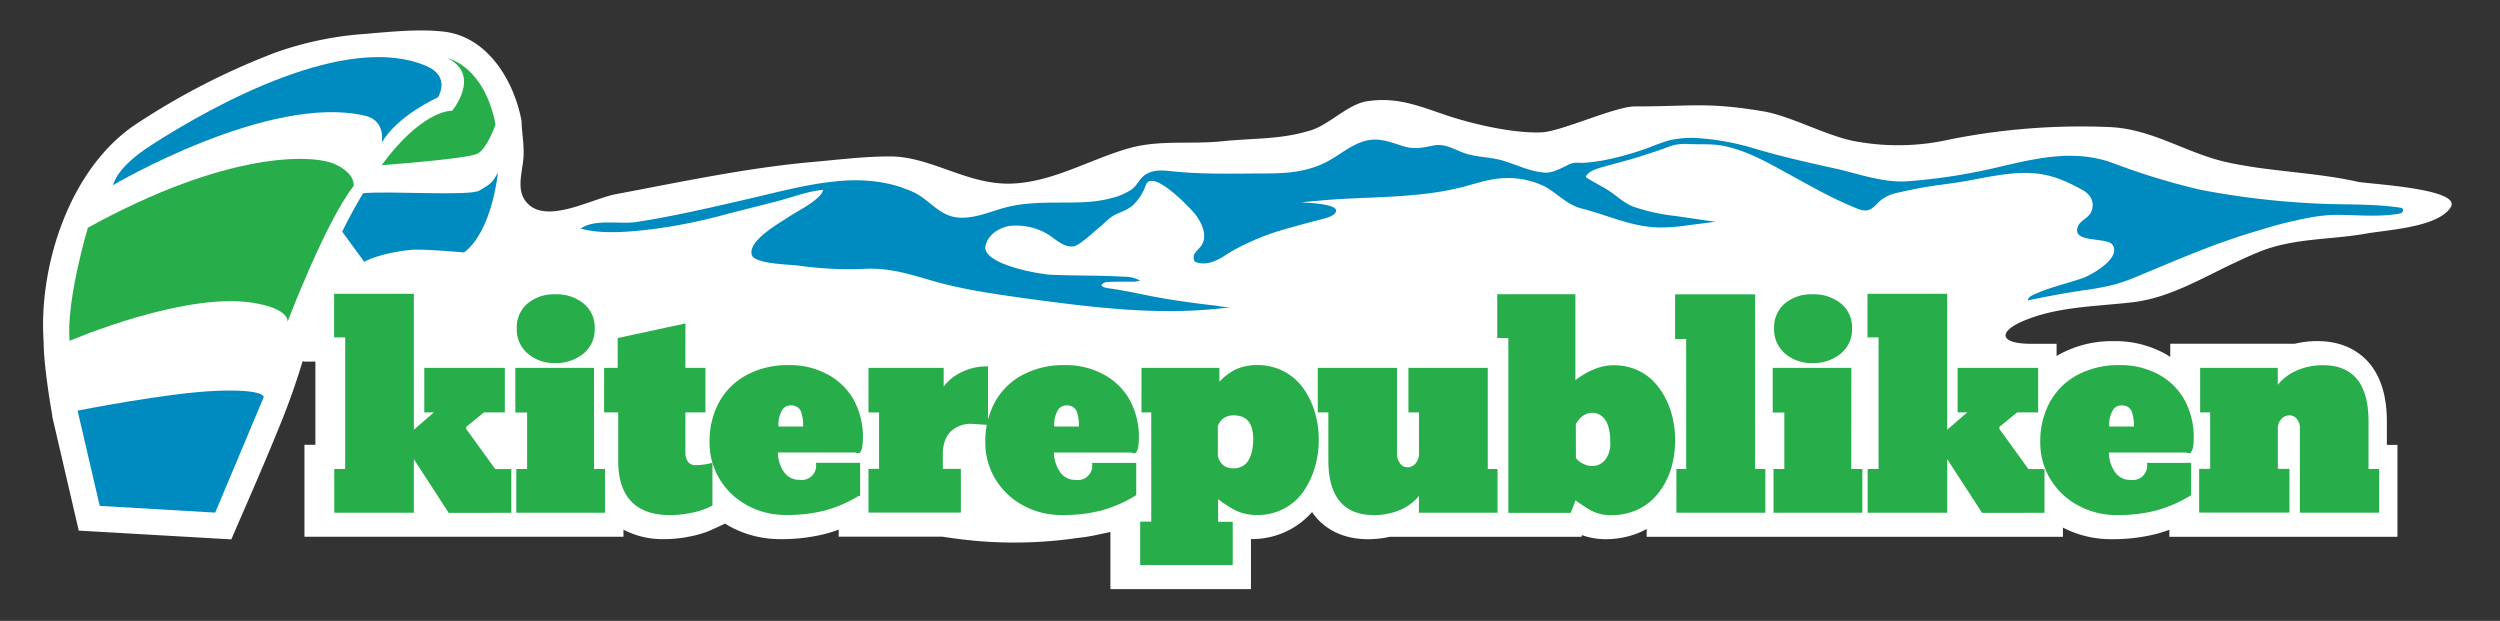 <svg xmlns="http://www.w3.org/2000/svg" viewBox="0 0 708.66 176"><rect x="0" y="0" width="708.66" height="176" fill="#333333" stroke="none"/><defs><style>.cls-1{fill:#fff;}.cls-2,.cls-3{fill:#27ae4a;}.cls-2{stroke:#27ae4a;stroke-miterlimit:10;}.cls-4{fill:#008bc0;}</style></defs><title>kiterep-logo</title><g id="Outline"><path class="cls-1" d="M676.59,126.11v-6.69c0-6.81-1.58-12.24-4.69-16.13-2.41-3-7-6.6-15-6.6a26.74,26.74,0,0,0-6.39.75H615.19v3.73c-.39-.25-.78-.5-1.19-.74a29.23,29.23,0,0,0-14.84-3.73,31.2,31.2,0,0,0-15.3,3.7c-.31.17-.6.36-.89.53V97.45h-7.33c-9,0-9.66-3.58-.95-6.94,9.57-3.69,19.92-3.65,30-4.85,10.49-1.26,19.9-7.08,29.42-11.48,2-.94,4.08-1.89,6.17-2.74,9.89-4.06,20.41-3.39,30.7-5.27,5.72-1,20.2-1.75,23.71-7.42,3.3-5.32-23.46-6.58-26.38-7.23-12.45-2.76-24.56-2.79-37-5.52-11.68-2.55-21.34-9.64-33.84-10a189.8,189.8,0,0,0-44.68,3.51,66.33,66.33,0,0,1-26,.7c-8.24-1.22-18.88-7.31-27.11-8.68-15.93-2.64-20.06-1.36-36.25-1.36-5.57,0-20.81,7.07-26.36,7.34-8,.39-19.94-2.4-27.33-4.92-7.94-2.7-13.88-5.15-22.24-3.89-5.31.8-10.64,6.55-15.76,8.18-8.62,2.75-16.39,2.23-25.51,3.18-8.79.91-17.71-.49-26.35,2-11.18,3.2-21.84,9.79-33.7,10a32.09,32.09,0,0,1-6.29-.57c-8.91-1.58-18-7-27-7.13-7.21-.1-15.24.91-22.48,1.55-18.69,1.65-37.51,5.69-55.88,9.14-6.53,1.22-18.88,8.22-24.64,2.95-3.73-3.41-2-8.34-1.55-12.81.35-3.3-.33-7-.49-10.31l0-.54-.1-.53c-2.18-11.07-9.6-23.45-22-24.85-7.19-.82-15.43.09-22.65.68A95.31,95.31,0,0,0,77.8,15,201.34,201.34,0,0,0,39,34.9C20,47.16,10.86,75,12.37,96.87c0,7,2.19,19.42,2.44,20.84l0,.18,0,.17,6.27,27,1.24,5.35,5.48.31,32.69,1.88,5.08.29,2-4.65c.4-.92,9.94-22.59,13.9-33.1,1.86-4.94,3.47-9.93,4.68-13.92v1.22H89.4v23.65H86.3v26.05h90.43v-2a23.75,23.75,0,0,0,11.59,2.68,35.4,35.4,0,0,0,7.4-.78,28,28,0,0,0,5.79-1.76l1.38-.63,2.65-1.22c.41.25.82.5,1.24.74a29.55,29.55,0,0,0,14.52,3.65,50.43,50.43,0,0,0,12.58-1.47,39.09,39.09,0,0,0,3.86-1.23v2h29.35c3.8.6,7.62,1.06,11.46,1.35a124.11,124.11,0,0,0,27.05-1,45.45,45.45,0,0,0,5.95-1q1.61-.32,3.21-.67V167h39.84V152.8h.15a22.55,22.55,0,0,0,17.18-7.66c.29.43.59.85.91,1.25,2.41,2.94,7,6.45,14.92,6.45a27.25,27.25,0,0,0,6.13-.67h54.38l.19-.48a19.32,19.32,0,0,0,6.62,1.15,24.67,24.67,0,0,0,9.1-1.67,24.11,24.11,0,0,0,2.59-1.22v2.22h118v-2.61a29.65,29.65,0,0,0,13.8,3.28,50.43,50.43,0,0,0,12.58-1.47,39.05,39.05,0,0,0,3.79-1.2v2h64.65V126.11Z"/></g><g id="Shapes"><path class="cls-1" d="M95.78,76.45h-.17l.06-.14ZM141,124.4l-.48-.67H141Z"/><path class="cls-2" d="M116.81,128.47v16.37H95.25v-11.4h3.1V95.14H95.21V83.78h21.6V122.9l7.51-6.5h-3.55V104.78H142.6V116.4H137l-5.34,4.37v1l8.48,11.7h4.3v11.4H127.46Z"/><path class="cls-2" d="M167.89,133.44H171v11.4H146.85v-11.4h3.06v-17h-3.33V104.78h21.3ZM165,99.9a8.35,8.35,0,0,0,3.08-6.82,8.22,8.22,0,0,0-3-6.69,11.76,11.76,0,0,0-7.74-2.47,11.1,11.1,0,0,0-7.45,2.47,8.33,8.33,0,0,0-2.9,6.69,8.51,8.51,0,0,0,3,6.82,11,11,0,0,0,7.4,2.52A11.67,11.67,0,0,0,165,99.9Z"/><path class="cls-2" d="M201.45,143l-1.38.64a21.9,21.9,0,0,1-4.26,1.25,27.92,27.92,0,0,1-5.87.62q-14.27,0-14.2-15.06l0-14.05h-4V104.78h3.85V96.22l18.2-3.92v12.48h5.68V116.4h-5.68l0,12.07a4.82,4.82,0,0,0,.78,2.67,3.16,3.16,0,0,0,2.88,1.21,19,19,0,0,0,4-.52Z"/><path class="cls-2" d="M212,142.78a19.93,19.93,0,0,1-7.64-7.32,19.4,19.4,0,0,1-2.73-10.09,22.82,22.82,0,0,1,2.58-11,18.67,18.67,0,0,1,7.6-7.59A23.87,23.87,0,0,1,223.52,104a21.92,21.92,0,0,1,11.17,2.75,17.8,17.8,0,0,1,7.08,7.23,21.51,21.51,0,0,1,2.34,10.09,19.85,19.85,0,0,1-.19,2.65,3.6,3.6,0,0,1-.5,1.21q-.17.13-.88-.17H220a10.5,10.5,0,0,0,1.77,6.26,5.63,5.63,0,0,0,4.84,2.49,4.57,4.57,0,0,0,5.23-4.82h11.47v8.37a37,37,0,0,1-9.7,4.19,43,43,0,0,1-10.74,1.23A22.21,22.21,0,0,1,212,142.78Zm8.16-21.37h8a18.72,18.72,0,0,0-.06-2.28,13,13,0,0,0-.43-2.19,3.32,3.32,0,0,0-1.23-1.87,3.77,3.77,0,0,0-2.28-.65,3.26,3.26,0,0,0-3,1.81,8.27,8.27,0,0,0-1,4.09Z"/><path class="cls-2" d="M246.68,104.78H267v6.09l.15.15a12.54,12.54,0,0,1,5.27-4.9,15.49,15.49,0,0,1,7.14-1.76v15.55l-4-.26A8.7,8.7,0,0,0,269.1,122q-2.35,2.37-2.35,6.89v4.52h5.12v11.4H246.68v-11.4h3v-17h-3Z"/><path class="cls-2" d="M290.17,142.78a19.93,19.93,0,0,1-7.64-7.32,19.4,19.4,0,0,1-2.73-10.09,22.82,22.82,0,0,1,2.58-11,18.67,18.67,0,0,1,7.6-7.59A23.87,23.87,0,0,1,301.73,104a21.92,21.92,0,0,1,11.17,2.75A17.8,17.8,0,0,1,320,114a21.51,21.51,0,0,1,2.34,10.09,19.85,19.85,0,0,1-.19,2.65,3.6,3.6,0,0,1-.5,1.21q-.17.13-.88-.17h-22.5a10.5,10.5,0,0,0,1.77,6.26,5.63,5.63,0,0,0,4.84,2.49,4.57,4.57,0,0,0,5.23-4.82h11.47v8.37a37,37,0,0,1-9.7,4.19,43,43,0,0,1-10.74,1.23A22.21,22.21,0,0,1,290.17,142.78Zm8.16-21.37h8a18.72,18.72,0,0,0-.06-2.28,13,13,0,0,0-.43-2.19,3.32,3.32,0,0,0-1.23-1.87,3.77,3.77,0,0,0-2.28-.65,3.26,3.26,0,0,0-3,1.81,8.27,8.27,0,0,0-1,4.09Z"/><path class="cls-2" d="M323.7,159.67V148.35h3.14V116.4h-2.77V104.78h21.08v4.33h.37a16,16,0,0,1,4.91-3.91,13.71,13.71,0,0,1,6-1.21A15.25,15.25,0,0,1,369,110.31a22.12,22.12,0,0,1,3.2,6.58,26.53,26.53,0,0,1,1.12,7.74,27.06,27.06,0,0,1-1.08,7.68,23.32,23.32,0,0,1-3.12,6.65,14.91,14.91,0,0,1-5.34,4.75,15.36,15.36,0,0,1-7.38,1.78,14.84,14.84,0,0,1-3.64-.43,12.72,12.72,0,0,1-3.33-1.38q-1.63-1-2.37-1.49t-2.28-1.77v8h4.15v11.25Zm21.11-30a3.42,3.42,0,0,0,.39,1,7.86,7.86,0,0,0,.8,1.18,3.72,3.72,0,0,0,1.42,1,5.23,5.23,0,0,0,2.13.41,5.72,5.72,0,0,0,3.06-.78,5,5,0,0,0,1.92-2.13,11.28,11.28,0,0,0,.93-2.78,16.11,16.11,0,0,0,.28-3.08q0-7.25-6.09-7.25a5.45,5.45,0,0,0-2.07.37,4.7,4.7,0,0,0-1.42.84,5,5,0,0,0-.88,1.08,5.35,5.35,0,0,0-.45.84q-.08.22-.11.37v8.52Z"/><path class="cls-2" d="M402.75,139a13.31,13.31,0,0,1-5.51,4.84,17.93,17.93,0,0,1-7.87,1.66q-12.33,0-12.33-15.06V116.4h-3V104.78H395.5v23.69a5,5,0,0,0,1,3.23,3,3,0,0,0,2.35,1.25,3.48,3.48,0,0,0,2.82-1.29,4.85,4.85,0,0,0,1.07-3.19V116.4h-3V104.78h21.49v28.66H424v11.4h-21.3Z"/><path class="cls-2" d="M446.07,108.78q5.87-4.75,11.4-4.75a15.45,15.45,0,0,1,6.13,1.2,14.35,14.35,0,0,1,4.76,3.23,19.56,19.56,0,0,1,3.33,4.71,23.61,23.61,0,0,1,2,5.61,27.33,27.33,0,0,1,.65,6,28.18,28.18,0,0,1-.67,6.2,21.84,21.84,0,0,1-2.11,5.64,18.9,18.9,0,0,1-3.49,4.63,15.06,15.06,0,0,1-5,3.14,17.3,17.3,0,0,1-6.41,1.16,11.93,11.93,0,0,1-5.27-1.2,44.59,44.59,0,0,1-5-3.29l-1.49,3.81H428.06V95.33h-3.14V83.89h21.15Zm.15,21.26.56.64a6.7,6.7,0,0,0,1.87,1.27,5.78,5.78,0,0,0,2.62.64,5.16,5.16,0,0,0,4.07-1.85,7.82,7.82,0,0,0,1.61-5.29q0-1.16-.09-2.22a13.44,13.44,0,0,0-.45-2.35,7.53,7.53,0,0,0-1-2.19,5.08,5.08,0,0,0-1.66-1.53,4.83,4.83,0,0,0-2.52-.64,4.4,4.4,0,0,0-1.81.39,5.43,5.43,0,0,0-1.4.86,8.47,8.47,0,0,0-1,1.08,7.46,7.46,0,0,0-.62.86l-.21.39Z"/><path class="cls-2" d="M497,133.44h2.91v11.4H475.7v-11.4h2.77V95.62h-3.14V83.93H497Z"/><path class="cls-2" d="M524.27,133.44h3.14v11.4H503.23v-11.4h3.06v-17H503V104.78h21.3ZM521.41,99.9a8.35,8.35,0,0,0,3.08-6.82,8.22,8.22,0,0,0-3-6.69,11.76,11.76,0,0,0-7.74-2.47,11.1,11.1,0,0,0-7.46,2.47,8.33,8.33,0,0,0-2.9,6.69,8.5,8.5,0,0,0,3,6.82,11,11,0,0,0,7.4,2.52A11.67,11.67,0,0,0,521.41,99.9Z"/><path class="cls-2" d="M551.47,128.47v16.37H529.91v-11.4H533V95.14h-3.14V83.78h21.6V122.9l7.51-6.5h-3.55V104.78h21.82V116.4h-5.64l-5.34,4.37v1l8.48,11.7h4.3v11.4H562.12Z"/><path class="cls-2" d="M589.21,142.78a19.93,19.93,0,0,1-7.64-7.32,19.4,19.4,0,0,1-2.73-10.09,22.82,22.82,0,0,1,2.58-11,18.67,18.67,0,0,1,7.6-7.59A23.87,23.87,0,0,1,600.78,104,21.92,21.92,0,0,1,612,106.78,17.79,17.79,0,0,1,619,114a21.52,21.52,0,0,1,2.34,10.09,19.91,19.91,0,0,1-.19,2.65,3.6,3.6,0,0,1-.5,1.21q-.17.13-.88-.17H597.3a10.5,10.5,0,0,0,1.77,6.26,5.63,5.63,0,0,0,4.84,2.49,4.57,4.57,0,0,0,5.23-4.82h11.47v8.37a37,37,0,0,1-9.7,4.19,42.94,42.94,0,0,1-10.74,1.23A22.21,22.21,0,0,1,589.21,142.78Zm8.17-21.37h8a18.72,18.72,0,0,0-.06-2.28,12.91,12.91,0,0,0-.43-2.19,3.32,3.32,0,0,0-1.23-1.87,3.77,3.77,0,0,0-2.28-.65,3.26,3.26,0,0,0-3,1.81,8.27,8.27,0,0,0-1,4.09Z"/><path class="cls-2" d="M645.18,110.61a13.57,13.57,0,0,1,5.51-4.88,17.6,17.6,0,0,1,7.87-1.7q12.33,0,12.33,15.4v14h3v11.4H652.43V121.41a4.33,4.33,0,0,0-1-3,3,3,0,0,0-2.35-1.16,3.54,3.54,0,0,0-2.82,1.23,4.42,4.42,0,0,0-1.07,3v11.92h3.29v11.4H623.88v-11.4H627v-17h-2.84V104.78h21Z"/><path class="cls-3" d="M100.25,52.71s.64-3.59-5.54-6.27S64.53,42.71,24.91,64.55c0,0-6.14,20.35-5.21,32.08,0,0,33.9-14.6,53.36-10.55,0,0,8.57,1.42,8.45,5.13C81.51,91.21,92.35,62.73,100.25,52.71Z"/><path class="cls-3" d="M128.07,31.39h.1s8.31-9.94-1.17-14.84c0,0,10.2,2.11,13.47,18.7,0,0-2.25,6.72-5.08,8.29-2.3,1.27-20.41,2.76-27.21,3.28C119.16,31.88,127.09,31.39,128.07,31.39Z"/><path class="cls-4" d="M61,145.31l13.75-32.73s.41-2.33-13.42-1.79S22,116.4,22,116.4l6.27,27Z"/><path class="cls-4" d="M108.22,40.41c4.52-7.75,15.91-12.81,15.91-12.81s3.82-5.85-3.27-8.89C98.43,9.07,61.3,29.3,43,41.06,33.13,47.4,32.39,51.66,32,52.5c0,0,44.38-26.18,71.58-19.67C109.45,34.24,108.22,40.41,108.22,40.41Z"/><path class="cls-4" d="M102.91,54.79c6.91-.77,30.29.9,33-.79s3.5-1.74,5.24-5.11c0,0-1.58,16.65-9.61,22.67,0,0-11.67-1.06-14.91-.75-9.31.91-13.38,3.4-13.38,3.4L97,65.67C99,61.57,101,58,102.91,54.79Z"/><rect class="cls-1" x="91.04" y="70.84" width="5.97" height="9.92"/><rect class="cls-1" x="80.36" y="96.63" width="9.35" height="5.79"/><path class="cls-4" d="M121.41,66.5l0,0C121.25,66.24,121.09,66.5,121.41,66.5Z"/><path class="cls-4" d="M590.18,53.77c2.19,1.2,3.45,3,2.88,5.5s-3.16,2.91-4,4.81c-2.14,5,8.17,3,9.75,5.3,2.62,3.72-5.83,8.51-8.32,9.4-4.82,1.72-9.89,2.71-14.51,5-.56.28-1.2.75-1.09,1.37q7.86-1.68,15.82-2.88a74.22,74.22,0,0,0,9-1.7A65.25,65.25,0,0,0,607,77.87c10.36-4.3,20.65-8.78,31.42-12,3.16-.94,6.43-2,9.71-2.76,4.76-1.11,9.16-2.16,14.12-2.2,5.8,0,12.23.68,17.94-.36.55-.1,1.15-.57,1-1.1s-.67-.57-1.11-.63c-8-1.15-16-.71-24-1.16a229.73,229.73,0,0,1-32.25-3.85A192.57,192.57,0,0,1,599,46.24c-10.61-3.88-20.84-1.6-31.66.92a163.45,163.45,0,0,1-26.74,4.23c-7,.44-13.8-2.17-20.51-3.65-7.45-1.64-14.91-3.32-22.23-5.48a72.4,72.4,0,0,0-15.18-3,29.4,29.4,0,0,0-8.88.38c-2.87.66-5.63,2-8.44,2.92a84.24,84.24,0,0,1-10.91,2.9,47,47,0,0,1-5.69.7c-.84,0-1.68-.07-2.52,0A6.5,6.5,0,0,0,444,47c-1.76.83-3.93,2-5.93,1.94-4.3-.22-8.26-2.33-12.34-3.49-3.6-1-7.53-.87-11-2.19-2.9-1.09-5.22-2.65-8.48-2s-5.35,1.15-8.61.14c-2.58-.8-5.16-1.85-7.86-1.83-5.54,0-9.79,4.5-14.55,6.73-5.27,2.47-10.6,2.86-16.37,2.87-8.87,0-17.72.32-26.55-.61-2.64-.28-5.1-.56-7.49.85-1.68,1-2.36,3-3.89,4.18A17,17,0,0,1,315,56.16c-4.3,1.2-8.88,1.25-13.3,1.26-5.34,0-11.3,0-16.47,1.34-4.57,1.17-9.21,3.43-14,2.86-5.12-.6-7.68-4.93-12.21-7.11a20,20,0,0,0-2.2-.9C251,51.28,244.24,50.76,238,51.3c-8.8.75-17.49,3.15-26.08,5.13-10.43,2.4-20.86,4.85-31.44,6.49-4.78.74-11.7-1-15.89,1.87,6.4,1.82,15.15.82,21.69,0a156,156,0,0,0,20-4.18l13.67-3.48c4.29-1.09,9-2.95,13.38-3.31-.62,2.8-7.19,5.93-9.53,7.51-2.68,1.82-11.73,6.74-10.72,10.86.66,2.7,11.1,2.75,13.39,3.12a103.72,103.72,0,0,0,19.31.87c6.33-.18,11.66,1.39,17.71,3.18,9.09,2.7,18.53,4,27.93,5.31,19.07,2.58,38.43,5,57.51,2.39a19.19,19.19,0,0,1-4.14-.41q-2.27-.24-4.53-.53-4.52-.57-9-1.29l-1.77-.3c-4.84-.84-9.64-2-14.5-2.71-.44-.06-2.81-.3-2.74-1a.31.31,0,0,1,.07-.15,2.12,2.12,0,0,1,1.61-.72c2.35-.14,4.76-.11,7.11-.11a5.52,5.52,0,0,0,2.13-.32,9.42,9.42,0,0,0-4.56-1.08c-6.81-.4-13.64-.27-20.46-.54-3.52-.13-19.85-3-18.79-8.19.66-3.19,3.93-5.31,7.17-5.7A17.67,17.67,0,0,1,296.31,66c2.54,1.31,4.88,4.21,8,3.84,1.63-.19,5.76-4.15,7.17-5.26s2.91-2.87,4.53-3.67,3.33-1.28,4.85-2.49A14.18,14.18,0,0,0,324.17,54c.34-.61.51-1.45.87-2,2.33-3.64,12.72,7.27,14.09,9.17,1.78,2.47,3.15,5.92,1.42,8.43-.51.74-1.25,1.31-1.74,2.06a2.12,2.12,0,0,0-.1,2.51c3,1.35,6.21-.23,8.72-1.87q1.07-.7,2.18-1.34a70.34,70.34,0,0,1,15.85-6.34c2.75-.79,5.51-1.51,8.27-2.24,1.23-.33,4.84-1,5-2.6.24-2.06-8.55-2.33-9.89-2.41q3-.32,6-.58c12.92-1.12,26-.49,38.71-3.52,4.21-1,8.32-2.58,12.69-2.78a24.3,24.3,0,0,1,11.34,2.21c3.86,2,6.35,5.29,10.84,6.43,7.46,1.9,13.9,5.11,21.64,5.35a53.35,53.35,0,0,0,8.3-.61l7.89-1-11.13-1.62a56.33,56.33,0,0,1-12-2.62c-2.71-1-4.53-2.9-6.88-4.44-2-1.34-4.34-2.43-6.42-3.77a.54.54,0,0,1-.26-.27.51.51,0,0,1,.15-.43c1-1.31,2.75-1.84,4.35-2.3,2.82-.81,5.66-1.53,8.47-2.35,2.65-.77,5.27-1.64,7.88-2.52,1.41-.48,2.79-1.08,4.23-1.45a14.39,14.39,0,0,1,4.32-.25c3.26.12,6.56-.14,9.77.54,6.66,1.4,12.29,4.66,18,7.79,6.5,3.55,13,7.3,19.86,10,2.94,1.15,4,.16,5.91-1.86a11.08,11.08,0,0,1,5.57-2.72,125.21,125.21,0,0,1,12.66-2.3c2.46-.33,4.9-.68,7.34-1.13,5-.93,10.05-2,15.19-2.14C579.76,48.83,584.53,50.66,590.18,53.77Z"/></g></svg>